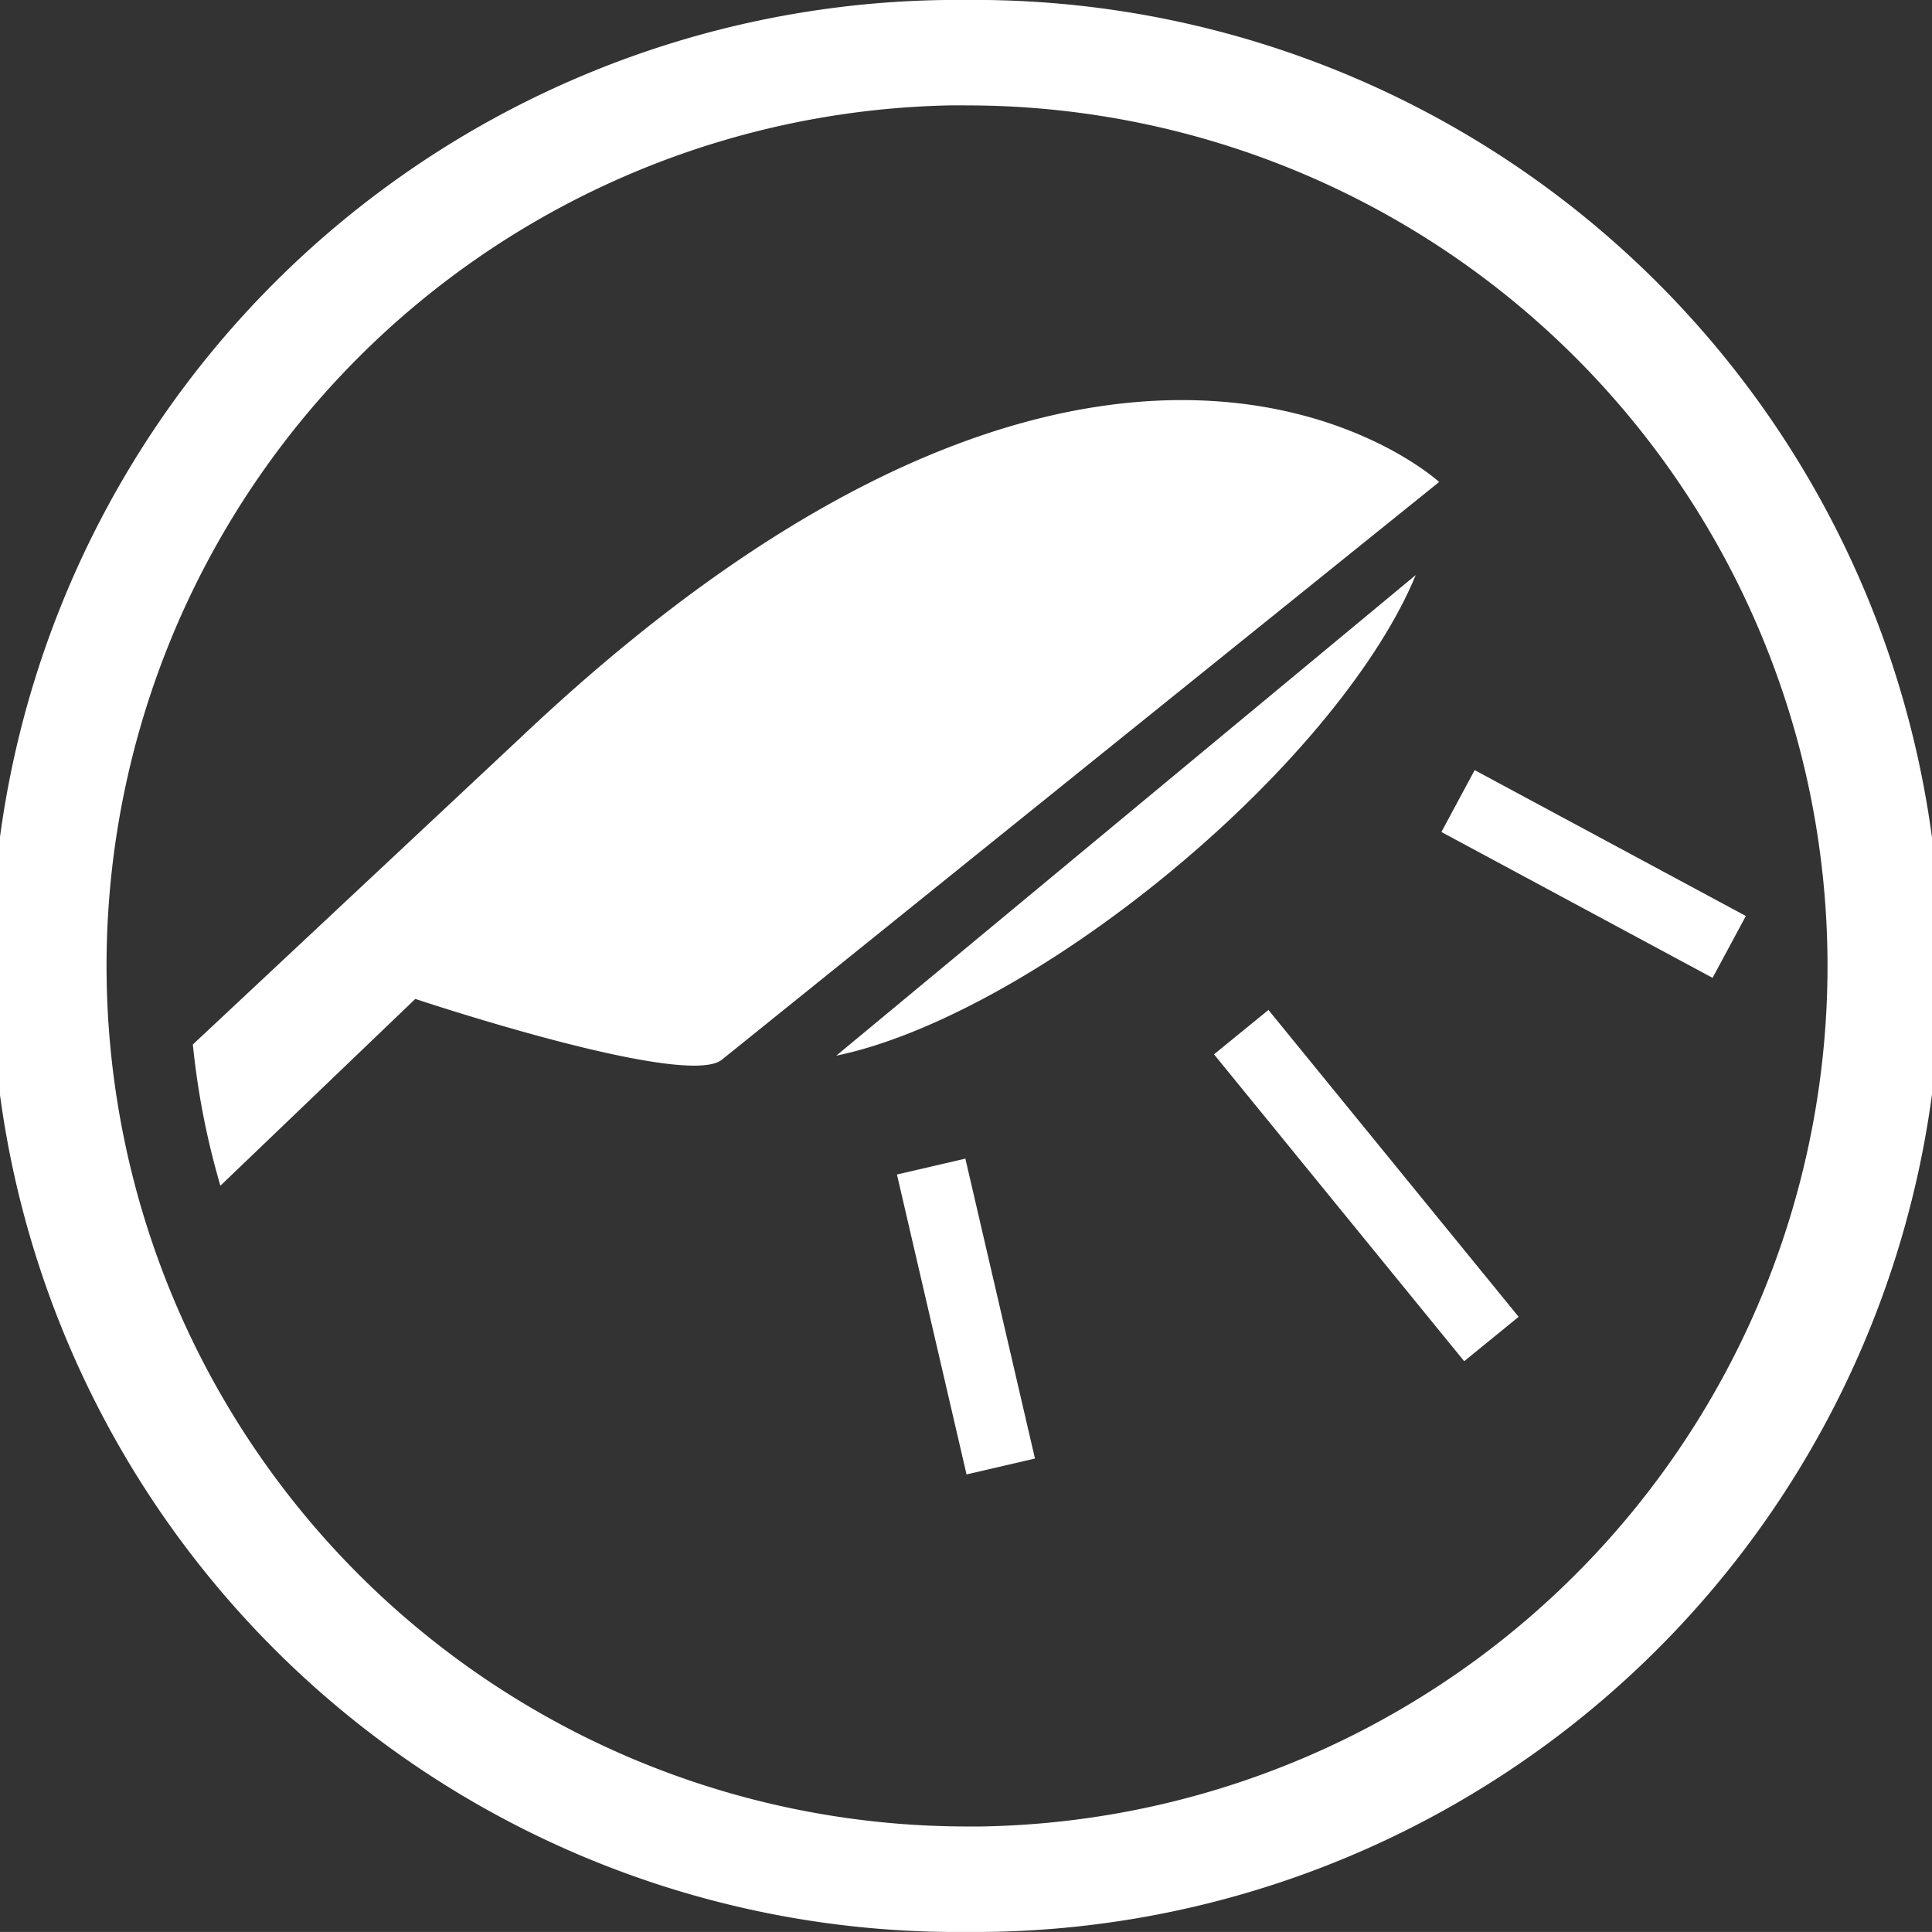 ﻿<svg xmlns="http://www.w3.org/2000/svg" width="50" height="49.999" viewBox="0 0 50 49.999">
  <rect x="0" y="0" width="50" height="49.999" fill="#333333" stroke="none"/>
  <defs>
    <style>
      .cls-1 {
        fill: #FFF;
      }
    </style>
  </defs>
  <g id="组_530" data-name="组 530" transform="translate(-694.208 -119.491)">
    <path id="路径_531" data-name="路径 531" class="cls-1" d="M719.2,169.49a25,25,0,0,1-.43-50l.443,0a25,25,0,0,1,.431,50C719.5,169.489,719.349,169.49,719.2,169.49Zm.012-47.272-.394,0a22.273,22.273,0,0,0,.384,44.542c.132,0,.263,0,.395,0a22.272,22.272,0,0,0-.384-44.541Z" transform="translate(0)"/>
    <path id="路径_532" data-name="路径 532" class="cls-1" d="M731.952,133s-8.511-7.842-23.8,6.642l-8.454,7.915a20.106,20.106,0,0,0,.713,3.655l5.044-4.834s6.985,2.336,7.933,1.574Z" transform="translate(-0.499 -1.035)"/>
    <rect id="矩形_442" data-name="矩形 442" class="cls-1" width="1.818" height="10.247" transform="translate(725.626 146.777) rotate(-39.19)"/>
    <rect id="矩形_443" data-name="矩形 443" class="cls-1" width="1.818" height="7.969" transform="matrix(0.974, -0.226, 0.226, 0.974, 717.421, 149.887)"/>
    <rect id="矩形_444" data-name="矩形 444" class="cls-1" width="1.818" height="7.969" transform="translate(731.511 141.023) rotate(-61.725)"/>
    <path id="路径_533" data-name="路径 533" class="cls-1" d="M718.014,148.3c2.335-.481,5.558-2.2,8.685-4.79s5.408-5.444,6.312-7.649Z" transform="translate(-2.164 -1.488)"/>
  </g>
</svg>
